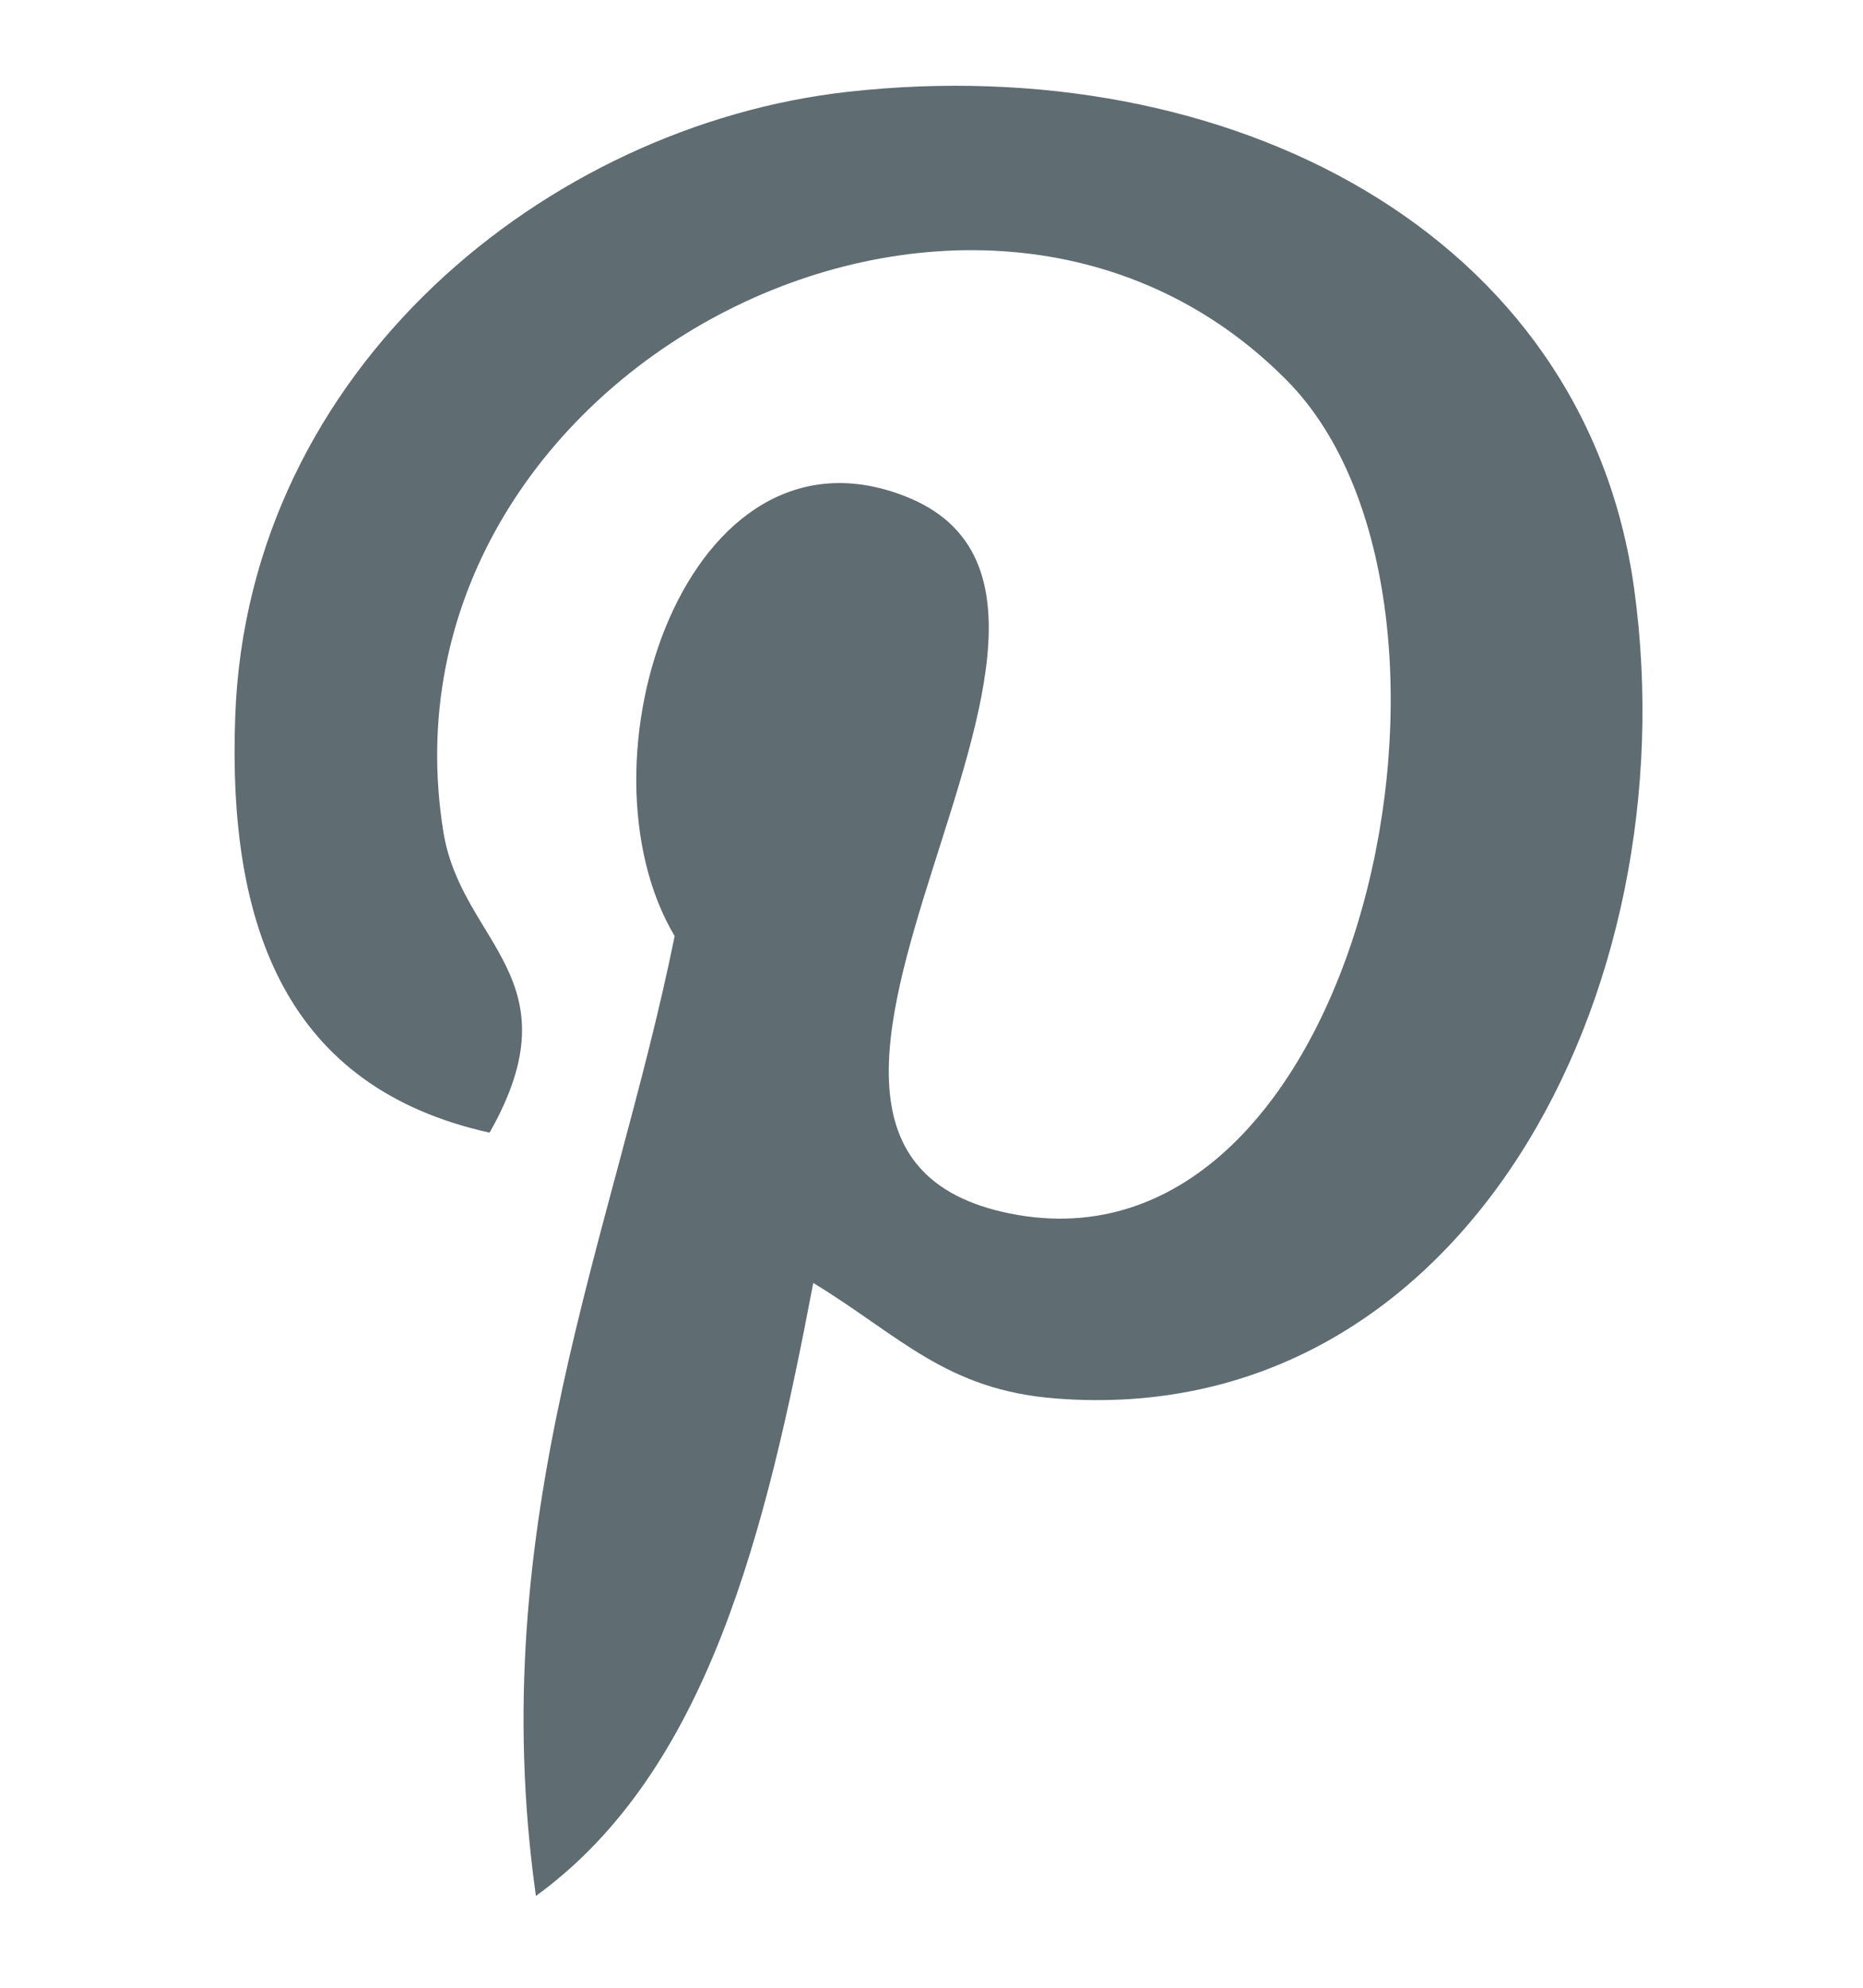 <svg width="15" height="16" viewBox="0 0 15 16" fill="none" xmlns="http://www.w3.org/2000/svg">
<g clip-path="url(#clip0_1_10478)">
<path d="M6.827 0.739C4.406 1.009 1.994 2.968 1.894 5.766C1.831 7.475 2.316 8.757 3.942 9.117C4.648 7.872 3.715 7.597 3.57 6.697C2.974 3.007 7.826 0.49 10.365 3.066C12.122 4.85 10.966 10.338 8.132 9.768C5.418 9.223 9.46 4.855 7.294 3.997C5.533 3.3 4.597 6.129 5.432 7.535C4.942 9.952 3.888 12.229 4.315 15.261C5.699 14.256 6.166 12.333 6.548 10.327C7.244 10.75 7.615 11.189 8.503 11.257C11.776 11.511 13.604 7.99 13.158 4.742C12.761 1.863 9.887 0.398 6.827 0.739Z" fill="#5F6C72"/>
</g>
<defs>
<clipPath id="clip0_1_10478">
<rect width="14.57" height="14.57" fill="white" transform="translate(0.431 0.69)"/>
</clipPath>
</defs>
</svg>
